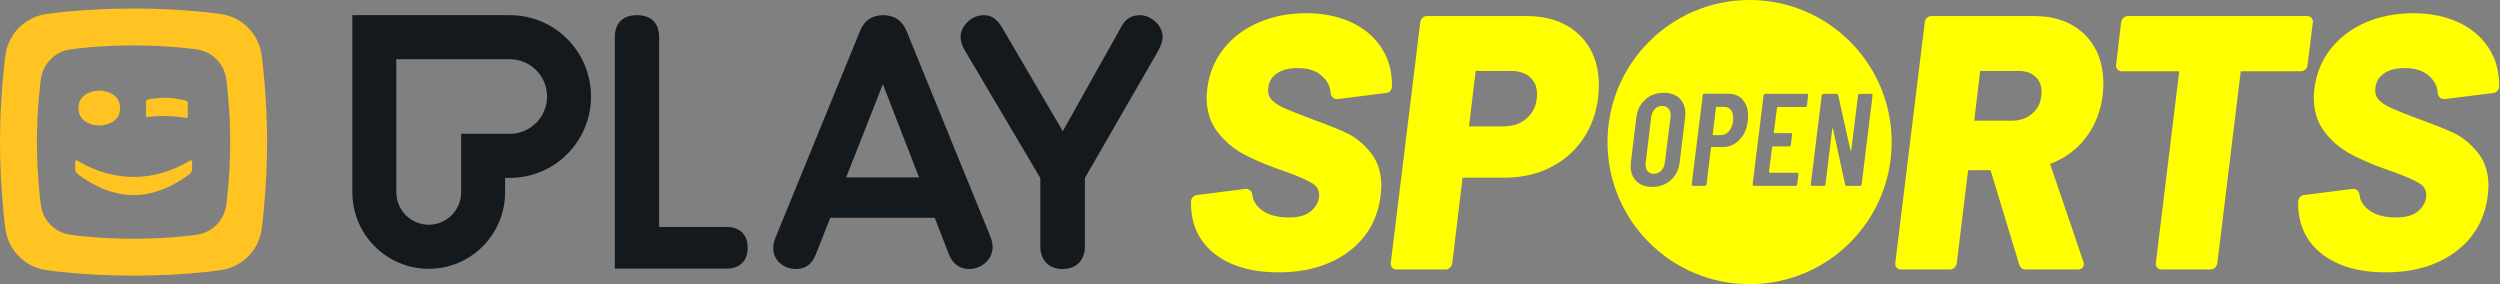 <svg width="871" height="99" viewBox="0 0 871 99" fill="none" xmlns="http://www.w3.org/2000/svg">
<rect x="0" y="0" width="871" height="99" fill="#808080" stroke="none"/>
<path fill-rule="evenodd" clip-rule="evenodd" d="M66.101 60.612C66.101 60.612 66.931 59.827 66.931 59.083V56.605C66.931 55.364 65.989 56.032 65.989 56.032C63.469 57.616 56.109 61.651 46.563 61.651C37.017 61.651 29.659 57.616 27.138 56.032C27.138 56.032 26.195 55.364 26.195 56.605V59.083C26.195 59.827 27.025 60.612 27.025 60.612C29.512 62.554 37.3 67.994 46.563 67.999C55.825 67.994 63.609 62.554 66.101 60.612ZM34.584 31.556C34.584 31.556 27.326 31.565 27.326 37.65C27.326 43.74 34.584 43.748 34.584 43.748C34.584 43.748 41.841 43.74 41.841 37.65C41.841 31.565 34.584 31.556 34.584 31.556ZM65.429 35.668C65.429 35.224 64.866 35.086 64.866 35.086C62.517 34.469 60.188 34.124 57.886 34.074C55.717 34.036 53.555 34.251 51.397 34.722C51.397 34.722 50.859 34.888 50.859 35.362V40.145C50.859 41.033 51.484 40.791 51.484 40.791C53.514 40.502 55.499 40.376 57.869 40.419C60.163 40.469 62.584 40.69 64.728 41.084C64.728 41.084 65.429 41.252 65.429 40.503V35.668ZM68.343 81.807C68.343 81.807 59.518 83.175 46.53 83.175C33.541 83.175 24.716 81.807 24.716 81.807C19.158 81.135 14.873 76.76 14.197 71.201C14.197 71.201 12.855 61.287 12.855 49.499C12.855 37.712 14.197 27.798 14.197 27.798C14.873 22.24 19.158 17.864 24.716 17.194C24.716 17.194 33.541 15.824 46.53 15.824C59.518 15.824 68.343 17.194 68.343 17.194C73.902 17.864 78.188 22.24 78.862 27.798C78.862 27.798 80.207 37.712 80.207 49.499C80.207 61.287 78.862 71.201 78.862 71.201C78.188 76.76 73.902 81.135 68.343 81.807ZM76.668 4.861C76.668 4.861 64.476 2.97 46.53 2.97C28.583 2.97 16.39 4.861 16.39 4.861C8.709 5.788 2.788 11.835 1.856 19.514C1.856 19.514 0 33.213 0 49.499C0 65.786 1.856 79.485 1.856 79.485C2.788 87.165 8.709 93.211 16.39 94.138C16.39 94.138 28.583 96.03 46.53 96.03C64.476 96.03 76.668 94.138 76.668 94.138C84.351 93.211 90.271 87.165 91.204 79.485C91.204 79.485 93.06 65.786 93.06 49.499C93.06 33.213 91.204 19.514 91.204 19.514C90.271 11.835 84.351 5.788 76.668 4.861Z" fill="#FFC421"/>
<path fill-rule="evenodd" clip-rule="evenodd" d="M122.76 5.282H177.638C193.253 5.282 205.91 17.972 205.91 33.626C205.91 49.281 193.253 61.971 177.638 61.971H175.976V66.973C175.976 81.706 164.063 93.649 149.368 93.649C134.674 93.649 122.76 81.706 122.76 66.973V5.282ZM160.665 46.62H177.639C184.786 46.62 190.6 40.791 190.6 33.626C190.6 26.462 184.786 20.632 177.639 20.632H138.072V66.973C138.072 73.219 143.139 78.299 149.368 78.299C155.598 78.299 160.665 73.219 160.665 66.973V46.62Z" fill="#14191E"/>
<path fill-rule="evenodd" clip-rule="evenodd" d="M397.17 5.293C393.195 5.293 391.498 7.576 390.257 10.043L390.246 10.065L370.274 45.711L349.042 9.46C346.851 5.726 344.353 5.293 342.664 5.293C338.234 5.293 334.667 9.355 334.667 12.719C334.667 14.312 335.158 15.976 336.049 17.4L362.454 62.035V85.819C362.454 90.692 365.428 93.719 370.215 93.719C375.001 93.719 377.974 90.692 377.974 85.819V62.015L378.048 61.889L403.079 18.465C404.102 16.705 405.049 14.792 405.049 12.719C405.049 8.971 401.146 5.293 397.17 5.293ZM307.678 5.293C311.511 5.293 314.154 7.028 315.749 10.581L345.129 82.607C345.472 83.465 345.838 84.821 345.838 86.057C345.838 90.282 342.144 93.719 337.605 93.719C335.422 93.719 332.454 92.876 330.704 88.87L325.666 75.889H289.25L284.224 88.642C282.842 92.105 280.635 93.719 277.278 93.719C272.861 93.719 269.401 90.562 269.401 86.534C269.401 84.977 269.799 83.831 270.063 83.076L299.681 10.688C301.087 7.159 303.852 5.293 307.678 5.293ZM307.595 29.329L294.801 61.797H320.197L307.595 29.329ZM253.005 79.066H229.636V12.898C229.636 8.057 226.824 5.282 221.921 5.282C217.018 5.282 214.206 8.057 214.206 12.898V93.585H253.005C257.757 93.585 260.483 90.94 260.483 86.327C260.483 81.713 257.757 79.066 253.005 79.066Z" fill="#14191E"/>
<path fill-rule="evenodd" clip-rule="evenodd" d="M866.857 16.401C864.314 12.621 860.734 9.674 856.214 7.641C851.725 5.622 846.524 4.598 840.755 4.598C834.83 4.598 829.321 5.661 824.385 7.758C819.427 9.863 815.313 12.92 812.157 16.844C808.991 20.781 807.043 25.434 806.369 30.675C806.201 32.187 806.116 33.299 806.116 33.995C806.116 38.694 807.397 42.729 809.922 45.99C812.408 49.202 815.422 51.773 818.88 53.631C822.281 55.461 826.35 57.229 830.979 58.884L833.83 59.878C838.286 61.505 841.399 62.878 843.068 63.954C844.583 64.93 845.319 66.243 845.319 67.968C845.319 69.921 844.485 71.667 842.769 73.31C841.07 74.94 838.395 75.767 834.82 75.767C830.566 75.767 827.254 74.804 824.975 72.904C823.17 71.401 822.215 69.755 822.057 67.872C821.96 66.682 821.022 65.795 819.874 65.795C819.784 65.795 819.693 65.801 819.601 65.813L819.525 65.823L802.669 67.961C801.574 68.099 800.744 68.999 800.693 70.099C800.682 70.373 800.675 70.615 800.675 70.819C800.675 78.223 803.456 84.159 808.94 88.462C814.368 92.725 821.869 94.885 831.232 94.885C840.917 94.885 849.078 92.478 855.487 87.732C861.938 82.957 865.721 76.38 866.732 68.185C866.904 66.639 866.986 65.556 866.986 64.868C866.986 60.083 865.7 56.103 863.164 53.041C860.67 50.035 857.964 47.82 855.117 46.455C852.338 45.127 848.384 43.532 843.361 41.715C838.949 40.077 835.635 38.77 833.517 37.829C831.468 36.922 829.923 35.953 828.922 34.949C827.989 34.014 827.535 32.932 827.535 31.638C827.535 29.137 828.41 27.245 830.209 25.852C832.044 24.435 834.594 23.716 837.787 23.716C841.68 23.716 844.681 24.766 846.71 26.837C848.359 28.523 849.215 30.347 849.328 32.416C849.393 33.605 850.381 34.536 851.578 34.536C851.672 34.536 851.769 34.53 851.864 34.518L868.701 32.383C869.795 32.244 870.625 31.345 870.676 30.246C870.69 29.974 870.696 29.734 870.696 29.532C870.696 24.607 869.404 20.189 866.857 16.401Z" fill="#FFFF00"/>
<path fill-rule="evenodd" clip-rule="evenodd" d="M803.186 24.211C803.664 23.79 803.922 23.249 803.937 22.64L805.783 7.952C805.901 7.323 805.756 6.748 805.365 6.289C804.973 5.831 804.433 5.59 803.802 5.59H741.348C740.74 5.59 740.191 5.816 739.764 6.245C739.367 6.643 739.11 7.129 739.001 7.687L738.995 7.717L738.991 7.746L737.263 22.471C737.146 23.101 737.291 23.676 737.684 24.135C738.072 24.59 738.612 24.832 739.245 24.832H759.246L751.114 91.531C750.997 92.162 751.143 92.736 751.536 93.196C751.923 93.65 752.464 93.893 753.096 93.893H770.163C770.773 93.893 771.32 93.666 771.748 93.237C772.142 92.842 772.398 92.359 772.51 91.799L772.517 91.77L780.677 24.832H801.576C802.175 24.832 802.716 24.623 803.186 24.211Z" fill="#FFFF00"/>
<path fill-rule="evenodd" clip-rule="evenodd" d="M672.949 5.59H708.565C715.991 5.59 721.952 7.748 726.284 12.006C730.618 16.268 732.816 22.081 732.816 29.283C732.816 30.133 732.734 31.453 732.562 33.352C731.806 38.998 729.8 43.96 726.599 48.097C723.407 52.223 719.242 55.257 714.243 57.109L725.838 91.119C725.956 91.38 726.015 91.684 726.015 92.021C726.015 92.46 725.854 93.893 723.776 93.893H705.845C704.696 93.893 703.872 93.313 703.515 92.242L693.522 59.339C693.506 59.313 693.491 59.302 693.478 59.301H685.687L681.736 91.74L681.732 91.77L681.726 91.799C681.614 92.359 681.357 92.842 680.964 93.237C680.537 93.666 679.989 93.893 679.379 93.893H662.313C661.679 93.893 661.139 93.65 660.751 93.196C660.358 92.736 660.212 92.161 660.331 91.531L670.587 7.783C670.601 7.174 670.86 6.632 671.339 6.212C671.807 5.799 672.349 5.59 672.949 5.59ZM700.897 42.042C703.941 42.042 706.381 41.136 708.357 39.272C710.319 37.421 711.273 35.046 711.273 32.011C711.273 29.735 710.567 27.993 709.112 26.684C707.653 25.373 705.638 24.708 703.123 24.708H689.891L687.821 42.042H700.897Z" fill="#FFFF00"/>
<path fill-rule="evenodd" clip-rule="evenodd" d="M497.177 5.59H531.804C539.472 5.59 545.66 7.788 550.195 12.122C554.74 16.467 557.045 22.409 557.045 29.779C557.045 30.626 556.963 32.026 556.792 34.088C556.119 39.56 554.286 44.472 551.344 48.687C548.396 52.908 544.533 56.203 539.863 58.48C535.206 60.752 529.914 61.904 524.137 61.904H509.577L509.576 61.905C509.566 61.919 509.552 61.94 509.537 61.971L505.964 91.739L505.961 91.769L505.955 91.799C505.842 92.358 505.586 92.842 505.193 93.237C504.764 93.666 504.216 93.893 503.608 93.893H486.541C485.907 93.893 485.367 93.65 484.979 93.195C484.586 92.735 484.441 92.161 484.56 91.531L494.821 7.741L494.824 7.715L494.829 7.687C494.94 7.129 495.196 6.643 495.592 6.245C496.019 5.816 496.567 5.59 497.177 5.59ZM523.89 44.026C527.298 44.026 530.117 42.971 532.27 40.89C534.445 38.786 535.503 36.126 535.503 32.755C535.503 30.311 534.714 28.405 533.091 26.93C531.468 25.455 529.247 24.708 526.487 24.708H514.153C514.142 24.721 514.128 24.743 514.113 24.775L511.804 44.026H523.89Z" fill="#FFFF00"/>
<path fill-rule="evenodd" clip-rule="evenodd" d="M484.97 29.532C484.97 24.607 483.678 20.189 481.131 16.401C478.588 12.621 475.008 9.674 470.488 7.641C465.999 5.622 460.799 4.598 455.029 4.598C449.104 4.598 443.597 5.661 438.659 7.758C433.702 9.863 429.588 12.92 426.432 16.844C423.264 20.781 421.318 25.434 420.644 30.675C420.475 32.187 420.39 33.299 420.39 33.995C420.39 38.694 421.67 42.729 424.197 45.99C426.681 49.202 429.695 51.773 433.155 53.631C436.554 55.461 440.625 57.229 445.253 58.884L448.104 59.878C452.561 61.505 455.673 62.878 457.343 63.954C458.857 64.93 459.594 66.243 459.594 67.968C459.594 69.921 458.759 71.667 457.044 73.31C455.344 74.94 452.669 75.767 449.094 75.767C444.84 75.767 441.528 74.804 439.249 72.904C437.443 71.401 436.489 69.755 436.331 67.872C436.234 66.682 435.296 65.795 434.149 65.795C434.059 65.795 433.967 65.801 433.875 65.813L433.799 65.823L416.944 67.961C415.849 68.099 415.018 68.999 414.968 70.099C414.954 70.373 414.949 70.615 414.949 70.819C414.949 78.223 417.729 84.159 423.215 88.462C428.642 92.725 436.142 94.885 445.507 94.885C455.192 94.885 463.352 92.478 469.762 87.732C476.212 82.957 479.996 76.38 481.007 68.185C481.178 66.639 481.26 65.556 481.26 64.868C481.26 60.083 479.974 56.103 477.438 53.041C474.946 50.035 472.238 47.82 469.392 46.455C466.613 45.127 462.658 43.532 457.635 41.715C453.223 40.077 449.91 38.77 447.791 37.829C445.743 36.922 444.196 35.953 443.196 34.949C442.263 34.014 441.809 32.932 441.809 31.638C441.809 29.137 442.684 27.245 444.483 25.852C446.319 24.435 448.868 23.716 452.062 23.716C455.954 23.716 458.957 24.766 460.984 26.837C462.633 28.523 463.49 30.347 463.603 32.416C463.667 33.605 464.656 34.536 465.852 34.536C465.946 34.536 466.042 34.53 466.138 34.518L482.975 32.383C484.069 32.244 484.901 31.345 484.951 30.246C484.963 29.974 484.97 29.734 484.97 29.532Z" fill="#FFFF00"/>
<path d="M600.738 37.227H598.085C597.935 37.227 597.855 37.306 597.855 37.457L596.706 46.847C596.644 46.998 596.706 47.077 596.891 47.077H599.544C600.641 47.077 601.578 46.644 602.338 45.769C603.099 44.902 603.594 43.717 603.806 42.223C603.833 41.975 603.85 41.63 603.85 41.17C603.85 39.95 603.576 38.986 603.028 38.288C602.48 37.58 601.719 37.227 600.738 37.227ZM579.074 36.908C578.066 36.908 577.217 37.271 576.536 37.987C575.846 38.703 575.431 39.641 575.28 40.808L573.353 56.654C573.326 56.839 573.309 57.096 573.309 57.432C573.309 58.378 573.556 59.138 574.06 59.695C574.564 60.261 575.272 60.544 576.191 60.544C577.199 60.544 578.057 60.182 578.756 59.465C579.454 58.749 579.887 57.812 580.038 56.645L582.009 40.799C582.036 40.649 582.054 40.437 582.054 40.154C582.054 39.145 581.788 38.35 581.249 37.775C580.719 37.2 579.993 36.908 579.074 36.908ZM609.554 0C582.222 0 560.054 22.159 560.054 49.5C560.054 76.832 582.213 99 609.554 99C636.895 99 659.054 76.842 659.054 49.501C659.054 22.16 636.895 0 609.554 0ZM587.094 41.029L585.219 56.415C584.91 59.041 583.884 61.145 582.124 62.737C580.365 64.329 578.207 65.116 575.643 65.116C573.326 65.116 571.487 64.461 570.143 63.144C568.799 61.835 568.127 60.049 568.127 57.785C568.127 57.538 568.153 57.087 568.215 56.415L570.09 41.029C570.391 38.403 571.425 36.298 573.185 34.707C574.944 33.115 577.102 32.328 579.666 32.328C581.983 32.328 583.822 32.973 585.166 34.273C586.51 35.573 587.182 37.333 587.182 39.561C587.182 39.87 587.156 40.357 587.094 41.029ZM608.944 42.081C608.634 44.831 607.67 47.042 606.034 48.722C604.399 50.402 602.436 51.242 600.145 51.242H596.387C596.264 51.242 596.175 51.322 596.113 51.472L594.557 64.205C594.53 64.355 594.46 64.488 594.354 64.594C594.247 64.7 594.115 64.753 593.964 64.753H589.888C589.552 64.753 589.384 64.567 589.384 64.205L593.231 33.194C593.231 33.044 593.292 32.912 593.416 32.806C593.54 32.699 593.673 32.646 593.832 32.646H602.17C604.275 32.646 605.946 33.354 607.184 34.777C608.422 36.201 609.041 38.067 609.041 40.392C609.032 41.117 609.006 41.683 608.944 42.081ZM629.555 36.723C629.529 36.873 629.458 37.006 629.352 37.112C629.246 37.218 629.113 37.271 628.963 37.271H619.342C619.192 37.271 619.112 37.35 619.112 37.501L618.016 46.157C618.016 46.308 618.096 46.388 618.246 46.388H623.923C624.073 46.388 624.197 46.441 624.285 46.547C624.374 46.653 624.409 46.785 624.374 46.936L623.914 50.464C623.914 50.614 623.852 50.747 623.728 50.853C623.604 50.959 623.472 51.012 623.313 51.012H617.636C617.485 51.012 617.406 51.092 617.406 51.242L616.309 59.943C616.309 60.093 616.389 60.173 616.539 60.173H626.116C626.266 60.173 626.39 60.226 626.478 60.332C626.567 60.438 626.602 60.571 626.567 60.721L626.151 64.205C626.125 64.355 626.054 64.488 625.948 64.594C625.842 64.7 625.709 64.753 625.559 64.753H611.128C610.792 64.753 610.624 64.567 610.624 64.205L614.426 33.239C614.452 33.088 614.532 32.956 614.656 32.85C614.78 32.744 614.912 32.691 615.071 32.691H629.502C629.653 32.691 629.776 32.744 629.865 32.85C629.953 32.956 629.989 33.088 629.953 33.239L629.555 36.723ZM648.425 64.594C648.301 64.7 648.169 64.753 648.01 64.753H643.385C643.076 64.753 642.899 64.603 642.837 64.293L638.619 44.875C638.592 44.787 638.53 44.743 638.46 44.76C638.38 44.778 638.345 44.831 638.345 44.92L636.01 64.205C635.984 64.355 635.913 64.488 635.807 64.594C635.701 64.7 635.568 64.753 635.418 64.753H631.386C631.05 64.753 630.882 64.567 630.882 64.205L634.684 33.239C634.711 33.088 634.79 32.956 634.914 32.85C635.038 32.744 635.17 32.691 635.329 32.691H639.866C640.166 32.691 640.352 32.841 640.414 33.15L644.72 52.436C644.72 52.524 644.755 52.568 644.835 52.551C644.915 52.533 644.968 52.48 644.994 52.392L647.329 33.248C647.355 33.097 647.426 32.965 647.532 32.858C647.638 32.752 647.771 32.699 647.921 32.699H651.953C652.104 32.699 652.227 32.752 652.316 32.858C652.404 32.965 652.44 33.097 652.404 33.248L648.602 64.214C648.611 64.355 648.549 64.488 648.425 64.594Z" fill="#FFFF00"/>
</svg>
